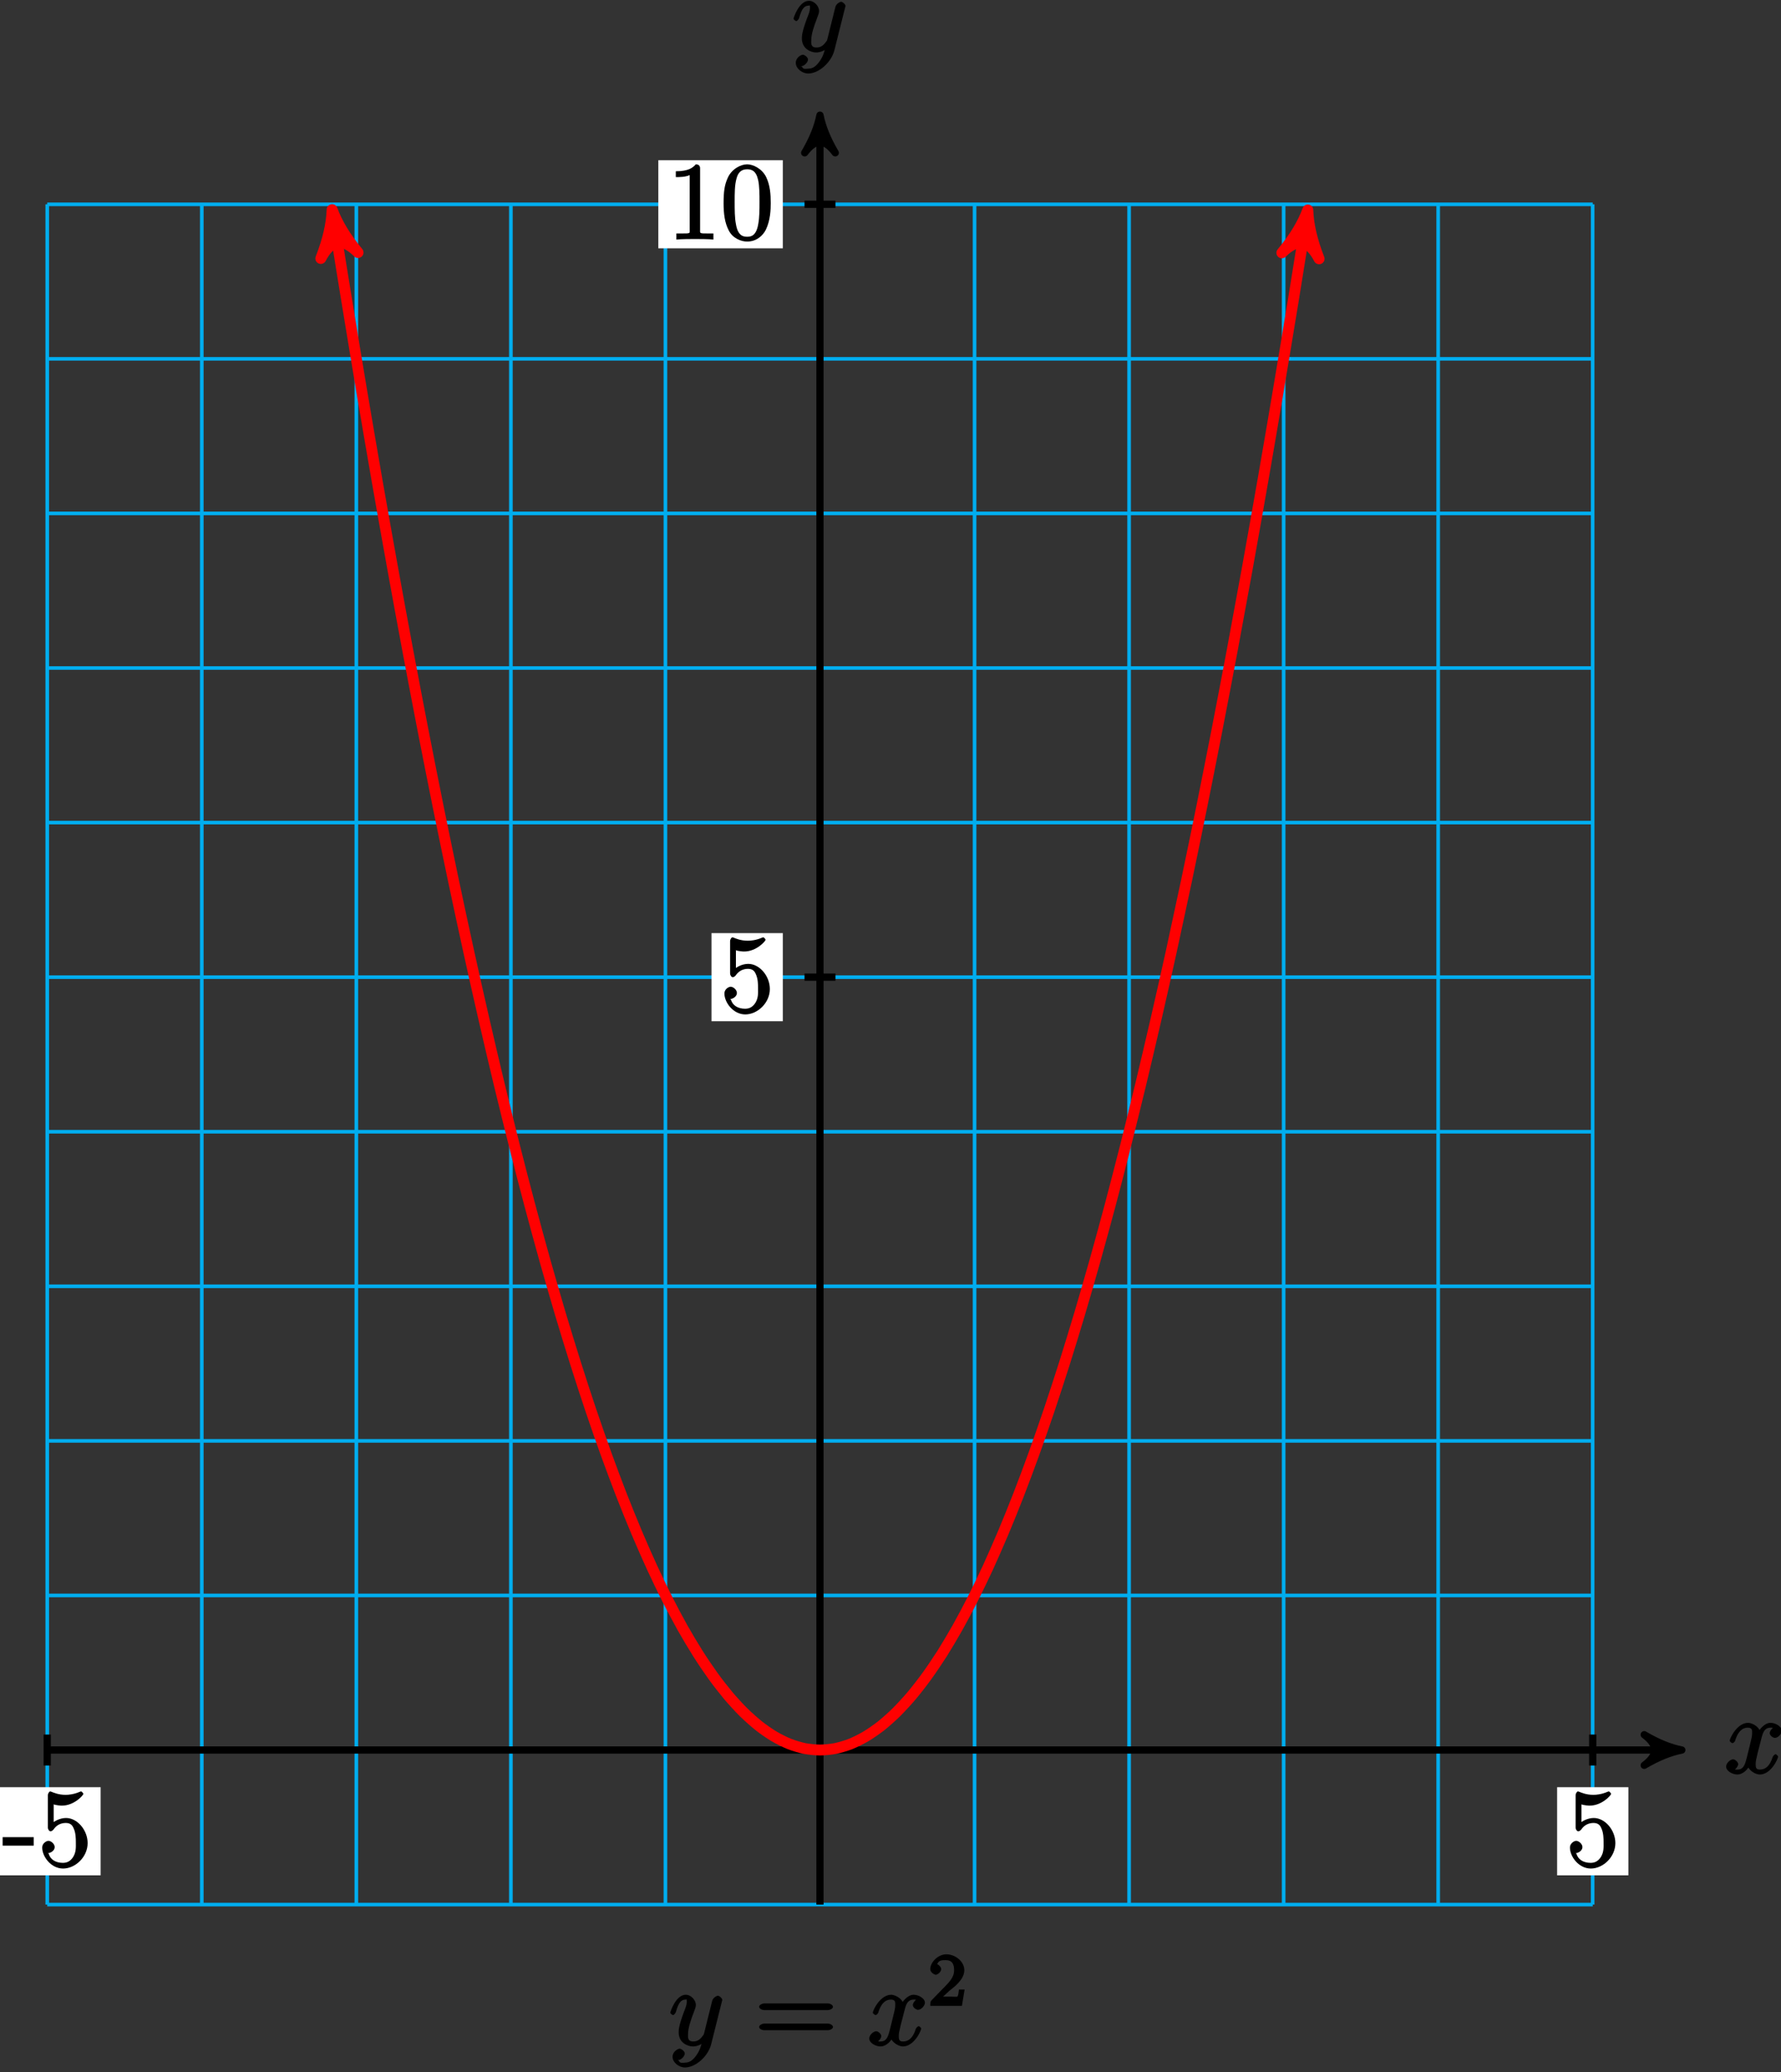 <?xml version="1.0" encoding="UTF-8"?>
<svg xmlns="http://www.w3.org/2000/svg" xmlns:xlink="http://www.w3.org/1999/xlink" width="196pt" height="228pt" viewBox="0 0 196 228" version="1.1">
<rect x="0" y="0" width="196" height="228" fill="#333333" stroke="none"/>
<defs>
<g>
<symbol overflow="visible" id="glyph0-0">
<path style="stroke:none;" d=""/>
</symbol>
<symbol overflow="visible" id="glyph0-1">
<path style="stroke:none;" d="M 5.672 -5.172 C 5.281 -5.109 4.969 -4.656 4.969 -4.438 C 4.969 -4.141 5.359 -3.906 5.531 -3.906 C 5.891 -3.906 6.297 -4.359 6.297 -4.688 C 6.297 -5.188 5.562 -5.562 5.062 -5.562 C 4.344 -5.562 3.766 -4.703 3.656 -4.469 L 3.984 -4.469 C 3.703 -5.359 2.812 -5.562 2.594 -5.562 C 1.375 -5.562 0.562 -3.844 0.562 -3.578 C 0.562 -3.531 0.781 -3.328 0.859 -3.328 C 0.953 -3.328 1.094 -3.438 1.156 -3.578 C 1.562 -4.922 2.219 -5.031 2.562 -5.031 C 3.094 -5.031 3.031 -4.672 3.031 -4.391 C 3.031 -4.125 2.969 -3.844 2.828 -3.281 L 2.422 -1.641 C 2.234 -0.922 2.062 -0.422 1.422 -0.422 C 1.359 -0.422 1.172 -0.375 0.922 -0.531 L 0.812 -0.281 C 1.25 -0.359 1.5 -0.859 1.5 -1 C 1.5 -1.25 1.156 -1.547 0.938 -1.547 C 0.641 -1.547 0.172 -1.141 0.172 -0.75 C 0.172 -0.25 0.891 0.125 1.406 0.125 C 1.984 0.125 2.5 -0.375 2.75 -0.859 L 2.469 -0.969 C 2.672 -0.266 3.438 0.125 3.875 0.125 C 5.094 0.125 5.891 -1.594 5.891 -1.859 C 5.891 -1.906 5.688 -2.109 5.625 -2.109 C 5.516 -2.109 5.328 -1.906 5.297 -1.812 C 4.969 -0.75 4.453 -0.422 3.906 -0.422 C 3.484 -0.422 3.422 -0.578 3.422 -1.062 C 3.422 -1.328 3.469 -1.516 3.656 -2.312 L 4.078 -3.938 C 4.25 -4.656 4.5 -5.031 5.062 -5.031 C 5.078 -5.031 5.297 -5.062 5.547 -4.906 Z M 5.672 -5.172 "/>
</symbol>
<symbol overflow="visible" id="glyph0-2">
<path style="stroke:none;" d="M 3.031 1.094 C 2.703 1.547 2.359 1.906 1.766 1.906 C 1.625 1.906 1.203 2.031 1.109 1.703 C 0.906 1.641 0.969 1.641 0.984 1.641 C 1.344 1.641 1.75 1.188 1.75 0.906 C 1.75 0.641 1.359 0.375 1.188 0.375 C 0.984 0.375 0.406 0.688 0.406 1.266 C 0.406 1.875 1.094 2.438 1.766 2.438 C 2.969 2.438 4.328 1.188 4.656 -0.125 L 5.828 -4.797 C 5.844 -4.859 5.875 -4.922 5.875 -5 C 5.875 -5.172 5.562 -5.453 5.391 -5.453 C 5.281 -5.453 4.859 -5.25 4.766 -4.891 L 3.891 -1.375 C 3.828 -1.156 3.875 -1.25 3.781 -1.109 C 3.531 -0.781 3.266 -0.422 2.688 -0.422 C 2.016 -0.422 2.109 -0.922 2.109 -1.25 C 2.109 -1.922 2.438 -2.844 2.766 -3.703 C 2.891 -4.047 2.969 -4.219 2.969 -4.453 C 2.969 -4.953 2.453 -5.562 1.859 -5.562 C 0.766 -5.562 0.156 -3.688 0.156 -3.578 C 0.156 -3.531 0.375 -3.328 0.453 -3.328 C 0.562 -3.328 0.734 -3.531 0.781 -3.688 C 1.062 -4.703 1.359 -5.031 1.828 -5.031 C 1.938 -5.031 1.969 -5.172 1.969 -4.781 C 1.969 -4.469 1.844 -4.125 1.656 -3.672 C 1.078 -2.109 1.078 -1.703 1.078 -1.422 C 1.078 -0.281 2.062 0.125 2.656 0.125 C 3 0.125 3.531 -0.031 3.844 -0.344 L 3.688 -0.516 C 3.516 0.141 3.438 0.5 3.031 1.094 Z M 3.031 1.094 "/>
</symbol>
<symbol overflow="visible" id="glyph1-0">
<path style="stroke:none;" d=""/>
</symbol>
<symbol overflow="visible" id="glyph1-1">
<path style="stroke:none;" d="M 3.391 -2.406 L 3.391 -3.203 L -0.031 -3.203 L -0.031 -2.266 L 3.391 -2.266 Z M 3.391 -2.406 "/>
</symbol>
<symbol overflow="visible" id="glyph1-2">
<path style="stroke:none;" d="M 1.531 -6.844 C 2.047 -6.688 2.469 -6.672 2.594 -6.672 C 3.938 -6.672 4.953 -7.812 4.953 -7.969 C 4.953 -8.016 4.781 -8.234 4.703 -8.234 C 4.688 -8.234 4.656 -8.234 4.547 -8.188 C 3.891 -7.906 3.312 -7.859 3 -7.859 C 2.219 -7.859 1.656 -8.109 1.422 -8.203 C 1.344 -8.234 1.312 -8.234 1.297 -8.234 C 1.203 -8.234 1.047 -8.016 1.047 -7.812 L 1.047 -4.266 C 1.047 -4.047 1.203 -3.844 1.344 -3.844 C 1.406 -3.844 1.531 -3.891 1.656 -4.031 C 1.984 -4.516 2.438 -4.766 3.031 -4.766 C 3.672 -4.766 3.812 -4.328 3.906 -4.125 C 4.109 -3.656 4.125 -3.078 4.125 -2.625 C 4.125 -2.156 4.172 -1.594 3.844 -1.047 C 3.578 -0.625 3.234 -0.375 2.703 -0.375 C 1.906 -0.375 1.297 -0.75 1.141 -1.391 C 0.984 -1.453 1.047 -1.453 1.109 -1.453 C 1.312 -1.453 1.797 -1.703 1.797 -2.109 C 1.797 -2.453 1.406 -2.797 1.109 -2.797 C 0.891 -2.797 0.422 -2.531 0.422 -2.062 C 0.422 -1.047 1.406 0.25 2.719 0.25 C 4.078 0.25 5.422 -1.031 5.422 -2.547 C 5.422 -3.969 4.297 -5.312 3.047 -5.312 C 2.359 -5.312 1.719 -4.953 1.406 -4.625 L 1.688 -4.516 L 1.688 -6.797 Z M 1.531 -6.844 "/>
</symbol>
<symbol overflow="visible" id="glyph1-3">
<path style="stroke:none;" d="M 3.594 -7.812 C 3.594 -8.078 3.438 -8.25 3.125 -8.25 C 2.797 -7.875 2.312 -7.484 0.922 -7.484 L 0.922 -6.844 C 1.359 -6.844 1.953 -6.844 2.453 -7.062 L 2.453 -1.062 C 2.453 -0.641 2.578 -0.641 1.531 -0.641 L 0.984 -0.641 L 0.984 0.031 C 1.484 -0.031 2.641 -0.031 3.031 -0.031 C 3.438 -0.031 4.578 -0.031 5.062 0.031 L 5.062 -0.641 L 4.531 -0.641 C 3.484 -0.641 3.594 -0.641 3.594 -1.062 Z M 3.594 -7.812 "/>
</symbol>
<symbol overflow="visible" id="glyph1-4">
<path style="stroke:none;" d="M 5.516 -3.969 C 5.516 -4.953 5.453 -5.922 5.016 -6.844 C 4.531 -7.828 3.516 -8.25 2.922 -8.25 C 2.234 -8.25 1.219 -7.75 0.781 -6.75 C 0.438 -6 0.328 -5.266 0.328 -3.969 C 0.328 -2.812 0.453 -1.828 0.891 -0.984 C 1.344 -0.078 2.297 0.25 2.922 0.25 C 3.953 0.25 4.656 -0.406 4.984 -1.062 C 5.484 -2.109 5.516 -3.281 5.516 -3.969 Z M 2.922 -0.281 C 2.531 -0.281 1.906 -0.344 1.688 -1.656 C 1.547 -2.359 1.547 -3.281 1.547 -4.109 C 1.547 -5.094 1.547 -5.969 1.75 -6.688 C 1.953 -7.484 2.406 -7.703 2.922 -7.703 C 3.375 -7.703 3.891 -7.578 4.125 -6.547 C 4.281 -5.875 4.281 -4.922 4.281 -4.109 C 4.281 -3.312 4.281 -2.406 4.141 -1.672 C 3.922 -0.359 3.328 -0.281 2.922 -0.281 Z M 2.922 -0.281 "/>
</symbol>
<symbol overflow="visible" id="glyph1-5">
<path style="stroke:none;" d="M 8.062 -3.875 C 8.234 -3.875 8.609 -4.016 8.609 -4.234 C 8.609 -4.453 8.25 -4.609 8.062 -4.609 L 1.031 -4.609 C 0.859 -4.609 0.484 -4.453 0.484 -4.25 C 0.484 -4.016 0.844 -3.875 1.031 -3.875 Z M 8.062 -1.656 C 8.234 -1.656 8.609 -1.797 8.609 -2.016 C 8.609 -2.234 8.25 -2.391 8.062 -2.391 L 1.031 -2.391 C 0.859 -2.391 0.484 -2.234 0.484 -2.016 C 0.484 -1.797 0.844 -1.656 1.031 -1.656 Z M 8.062 -1.656 "/>
</symbol>
<symbol overflow="visible" id="glyph2-0">
<path style="stroke:none;" d=""/>
</symbol>
<symbol overflow="visible" id="glyph2-1">
<path style="stroke:none;" d="M 2.375 -1.688 C 2.5 -1.797 2.844 -2.062 2.969 -2.172 C 3.453 -2.625 3.984 -3.203 3.984 -3.922 C 3.984 -4.875 3 -5.672 2.016 -5.672 C 1.047 -5.672 0.234 -4.75 0.234 -4.047 C 0.234 -3.656 0.734 -3.422 0.844 -3.422 C 1.016 -3.422 1.438 -3.719 1.438 -4.031 C 1.438 -4.438 0.859 -4.625 1.016 -4.625 C 1.172 -5.016 1.531 -5.031 1.922 -5.031 C 2.656 -5.031 2.859 -4.594 2.859 -3.922 C 2.859 -3.094 2.328 -2.609 1.391 -1.656 L 0.375 -0.609 C 0.281 -0.531 0.234 -0.375 0.234 0 L 3.719 0 L 4.016 -1.797 L 3.391 -1.797 C 3.344 -1.453 3.328 -1.172 3.234 -1.031 C 3.188 -0.969 2.719 -1.016 2.594 -1.016 L 1.172 -1.016 L 1.297 -0.703 Z M 2.375 -1.688 "/>
</symbol>
</g>
</defs>
<g id="surface1">
<path style="fill:none;stroke-width:0.399;stroke-linecap:butt;stroke-linejoin:miter;stroke:rgb(0%,67.839%,93.729%);stroke-opacity:1;stroke-miterlimit:10;" d="M -85.041 -17.006 L 85.041 -17.006 M -85.041 0.001 L 85.041 0.001 M -85.041 17.009 L 85.041 17.009 M -85.041 34.017 L 85.041 34.017 M -85.041 51.025 L 85.041 51.025 M -85.041 68.033 L 85.041 68.033 M -85.041 85.04 L 85.041 85.04 M -85.041 102.048 L 85.041 102.048 M -85.041 119.056 L 85.041 119.056 M -85.041 136.068 L 85.041 136.068 M -85.041 153.076 L 85.041 153.076 M -85.041 170.076 L 85.041 170.076 M -85.041 -17.006 L -85.041 170.083 M -68.033 -17.006 L -68.033 170.083 M -51.025 -17.006 L -51.025 170.083 M -34.017 -17.006 L -34.017 170.083 M -17.01 -17.006 L -17.01 170.083 M -0.002 -17.006 L -0.002 170.083 M 17.01 -17.006 L 17.01 170.083 M 34.018 -17.006 L 34.018 170.083 M 51.026 -17.006 L 51.026 170.083 M 68.033 -17.006 L 68.033 170.083 M 85.033 -17.006 L 85.033 170.083 " transform="matrix(1,0,0,-1,90.24,192.56)"/>
<path style="fill:none;stroke-width:0.797;stroke-linecap:butt;stroke-linejoin:miter;stroke:rgb(0%,0%,0%);stroke-opacity:1;stroke-miterlimit:10;" d="M -85.041 0.001 L 93.811 0.001 " transform="matrix(1,0,0,-1,90.24,192.56)"/>
<path style="fill-rule:nonzero;fill:rgb(0%,0%,0%);fill-opacity:1;stroke-width:0.797;stroke-linecap:butt;stroke-linejoin:round;stroke:rgb(0%,0%,0%);stroke-opacity:1;stroke-miterlimit:10;" d="M 1.034 0.001 C -0.259 0.259 -1.556 0.779 -3.106 1.685 C -1.556 0.517 -1.556 -0.518 -3.106 -1.682 C -1.556 -0.776 -0.259 -0.26 1.034 0.001 Z M 1.034 0.001 " transform="matrix(1,0,0,-1,184.052,192.56)"/>
<g style="fill:rgb(0%,0%,0%);fill-opacity:1;">
  <use xlink:href="#glyph0-1" x="189.79" y="195.13"/>
</g>
<path style="fill:none;stroke-width:0.797;stroke-linecap:butt;stroke-linejoin:miter;stroke:rgb(0%,0%,0%);stroke-opacity:1;stroke-miterlimit:10;" d="M -0.002 -17.006 L -0.002 178.853 " transform="matrix(1,0,0,-1,90.24,192.56)"/>
<path style="fill-rule:nonzero;fill:rgb(0%,0%,0%);fill-opacity:1;stroke-width:0.797;stroke-linecap:butt;stroke-linejoin:round;stroke:rgb(0%,0%,0%);stroke-opacity:1;stroke-miterlimit:10;" d="M 1.035 0.002 C -0.258 0.26 -1.555 0.775 -3.109 1.685 C -1.555 0.517 -1.555 -0.518 -3.109 -1.682 C -1.555 -0.776 -0.258 -0.26 1.035 0.002 Z M 1.035 0.002 " transform="matrix(0,-1,-1,0,90.24,13.707)"/>
<g style="fill:rgb(0%,0%,0%);fill-opacity:1;">
  <use xlink:href="#glyph0-2" x="87.17" y="5.65"/>
</g>
<path style="fill:none;stroke-width:0.797;stroke-linecap:butt;stroke-linejoin:miter;stroke:rgb(0%,0%,0%);stroke-opacity:1;stroke-miterlimit:10;" d="M -85.041 1.701 L -85.041 -1.702 " transform="matrix(1,0,0,-1,90.24,192.56)"/>
<path style=" stroke:none;fill-rule:nonzero;fill:rgb(100%,100%,100%);fill-opacity:1;" d="M -0.676 206.348 L 11.074 206.348 L 11.074 196.652 L -0.676 196.652 Z M -0.676 206.348 "/>
<g style="fill:rgb(0%,0%,0%);fill-opacity:1;">
  <use xlink:href="#glyph1-1" x="0.32" y="205.35"/>
  <use xlink:href="#glyph1-2" x="4.222" y="205.35"/>
</g>
<path style="fill:none;stroke-width:0.797;stroke-linecap:butt;stroke-linejoin:miter;stroke:rgb(0%,0%,0%);stroke-opacity:1;stroke-miterlimit:10;" d="M 85.041 1.701 L 85.041 -1.702 " transform="matrix(1,0,0,-1,90.24,192.56)"/>
<path style=" stroke:none;fill-rule:nonzero;fill:rgb(100%,100%,100%);fill-opacity:1;" d="M 171.359 206.348 L 179.203 206.348 L 179.203 196.652 L 171.359 196.652 Z M 171.359 206.348 "/>
<g style="fill:rgb(0%,0%,0%);fill-opacity:1;">
  <use xlink:href="#glyph1-2" x="172.35" y="205.35"/>
</g>
<path style="fill:none;stroke-width:0.797;stroke-linecap:butt;stroke-linejoin:miter;stroke:rgb(0%,0%,0%);stroke-opacity:1;stroke-miterlimit:10;" d="M 1.701 85.04 L -1.701 85.04 " transform="matrix(1,0,0,-1,90.24,192.56)"/>
<path style=" stroke:none;fill-rule:nonzero;fill:rgb(100%,100%,100%);fill-opacity:1;" d="M 78.301 112.367 L 86.148 112.367 L 86.148 102.672 L 78.301 102.672 Z M 78.301 112.367 "/>
<g style="fill:rgb(0%,0%,0%);fill-opacity:1;">
  <use xlink:href="#glyph1-2" x="79.3" y="111.37"/>
</g>
<path style="fill:none;stroke-width:0.797;stroke-linecap:butt;stroke-linejoin:miter;stroke:rgb(0%,0%,0%);stroke-opacity:1;stroke-miterlimit:10;" d="M 1.701 170.083 L -1.701 170.083 " transform="matrix(1,0,0,-1,90.24,192.56)"/>
<path style=" stroke:none;fill-rule:nonzero;fill:rgb(100%,100%,100%);fill-opacity:1;" d="M 72.449 27.324 L 86.148 27.324 L 86.148 17.629 L 72.449 17.629 Z M 72.449 27.324 "/>
<g style="fill:rgb(0%,0%,0%);fill-opacity:1;">
  <use xlink:href="#glyph1-3" x="73.45" y="26.33"/>
  <use xlink:href="#glyph1-4" x="79.303" y="26.33"/>
</g>
<path style="fill:none;stroke-width:1.196;stroke-linecap:butt;stroke-linejoin:miter;stroke:rgb(100%,0%,0%);stroke-opacity:1;stroke-miterlimit:10;" d="M -53.49 168.232 C -52.572 162.478 -52.572 162.478 -52.103 159.619 C -51.638 156.763 -50.888 152.251 -50.424 149.486 C -49.959 146.72 -49.209 142.361 -48.744 139.689 C -48.275 137.017 -47.529 132.802 -47.06 130.22 C -46.595 127.642 -45.849 123.576 -45.381 121.087 C -44.916 118.599 -44.166 114.681 -43.701 112.283 C -43.236 109.888 -42.486 106.119 -42.021 103.814 C -41.553 101.509 -40.806 97.888 -40.338 95.673 C -39.873 93.462 -39.127 89.99 -38.658 87.869 C -38.193 85.748 -37.443 82.423 -36.978 80.396 C -36.513 78.365 -35.763 75.189 -35.299 73.251 C -34.83 71.318 -34.084 68.287 -33.615 66.443 C -33.15 64.599 -32.404 61.716 -31.935 59.966 C -31.47 58.212 -30.72 55.478 -30.256 53.818 C -29.787 52.162 -29.041 49.572 -28.576 48.005 C -28.107 46.439 -27.361 44.001 -26.892 42.525 C -26.427 41.048 -25.681 38.759 -25.213 37.376 C -24.748 35.994 -23.998 33.849 -23.533 32.56 C -23.064 31.267 -22.318 29.271 -21.853 28.076 C -21.385 26.876 -20.638 25.029 -20.17 23.923 C -19.705 22.814 -18.955 21.115 -18.49 20.103 C -18.025 19.087 -17.275 17.537 -16.81 16.615 C -16.342 15.693 -15.595 14.287 -15.131 13.458 C -14.662 12.626 -13.916 11.373 -13.447 10.634 C -12.982 9.896 -12.232 8.787 -11.767 8.142 C -11.303 7.497 -10.553 6.537 -10.088 5.982 C -9.619 5.427 -8.873 4.615 -8.408 4.154 C -7.939 3.693 -7.193 3.029 -6.724 2.658 C -6.26 2.29 -5.51 1.771 -5.045 1.498 C -4.58 1.22 -3.83 0.849 -3.365 0.665 C -2.896 0.482 -2.15 0.259 -1.685 0.165 C -1.217 0.076 -0.47 0.001 -0.002 0.001 C 0.463 0.001 1.213 0.072 1.678 0.165 C 2.143 0.259 2.893 0.478 3.358 0.662 C 3.826 0.849 4.572 1.216 5.037 1.494 C 5.506 1.771 6.252 2.287 6.721 2.654 C 7.186 3.025 7.936 3.689 8.401 4.15 C 8.865 4.611 9.615 5.423 10.08 5.974 C 10.549 6.529 11.295 7.49 11.76 8.134 C 12.229 8.779 12.975 9.888 13.444 10.623 C 13.908 11.361 14.658 12.619 15.123 13.447 C 15.588 14.275 16.338 15.681 16.803 16.603 C 17.272 17.525 18.018 19.076 18.487 20.087 C 18.951 21.103 19.698 22.802 20.166 23.908 C 20.631 25.013 21.381 26.861 21.846 28.06 C 22.311 29.259 23.061 31.251 23.526 32.544 C 23.994 33.833 24.74 35.978 25.209 37.361 C 25.674 38.74 26.42 41.033 26.889 42.505 C 27.354 43.982 28.104 46.419 28.569 47.986 C 29.033 49.552 29.783 52.142 30.248 53.798 C 30.717 55.458 31.463 58.193 31.932 59.943 C 32.397 61.693 33.143 64.576 33.612 66.419 C 34.076 68.263 34.826 71.294 35.291 73.228 C 35.756 75.165 36.506 78.341 36.971 80.369 C 37.44 82.396 38.186 85.724 38.655 87.841 C 39.119 89.962 39.865 93.435 40.334 95.646 C 40.799 97.861 41.549 101.482 42.014 103.787 C 42.479 106.087 43.229 109.857 43.694 112.255 C 44.162 114.65 44.908 118.568 45.377 121.056 C 45.842 123.544 46.588 127.611 47.057 130.189 C 47.522 132.771 48.272 136.982 48.737 139.654 C 49.205 142.33 49.951 146.689 50.416 149.455 C 50.885 152.22 51.631 156.728 52.1 159.583 C 52.565 162.443 53.78 170.044 53.483 168.193 " transform="matrix(1,0,0,-1,90.24,192.56)"/>
<path style="fill-rule:nonzero;fill:rgb(100%,0%,0%);fill-opacity:1;stroke-width:1.196;stroke-linecap:butt;stroke-linejoin:round;stroke:rgb(100%,0%,0%);stroke-opacity:1;stroke-miterlimit:10;" d="M 1.274 -0.001 C -0.318 0.32 -1.911 0.958 -3.826 2.073 C -1.915 0.638 -1.913 -0.638 -3.824 -2.071 C -1.913 -0.958 -0.318 -0.32 1.274 -0.001 Z M 1.274 -0.001 " transform="matrix(-0.158,-0.989,-0.989,0.158,36.751,24.33)"/>
<path style="fill-rule:nonzero;fill:rgb(100%,0%,0%);fill-opacity:1;stroke-width:1.196;stroke-linecap:butt;stroke-linejoin:round;stroke:rgb(100%,0%,0%);stroke-opacity:1;stroke-miterlimit:10;" d="M 1.275 -0.001 C -0.32 0.317 -1.911 0.956 -3.824 2.072 C -1.912 0.639 -1.914 -0.637 -3.826 -2.072 C -1.914 -0.957 -0.318 -0.319 1.275 -0.001 Z M 1.275 -0.001 " transform="matrix(0.158,-0.989,-0.989,-0.158,143.723,24.366)"/>
<g style="fill:rgb(0%,0%,0%);fill-opacity:1;">
  <use xlink:href="#glyph0-2" x="73.61" y="225.05"/>
</g>
<g style="fill:rgb(0%,0%,0%);fill-opacity:1;">
  <use xlink:href="#glyph1-5" x="83.06" y="225.05"/>
</g>
<g style="fill:rgb(0%,0%,0%);fill-opacity:1;">
  <use xlink:href="#glyph0-1" x="95.49" y="225.05"/>
</g>
<g style="fill:rgb(0%,0%,0%);fill-opacity:1;">
  <use xlink:href="#glyph2-1" x="102.14" y="220.71"/>
</g>
</g>
</svg>

